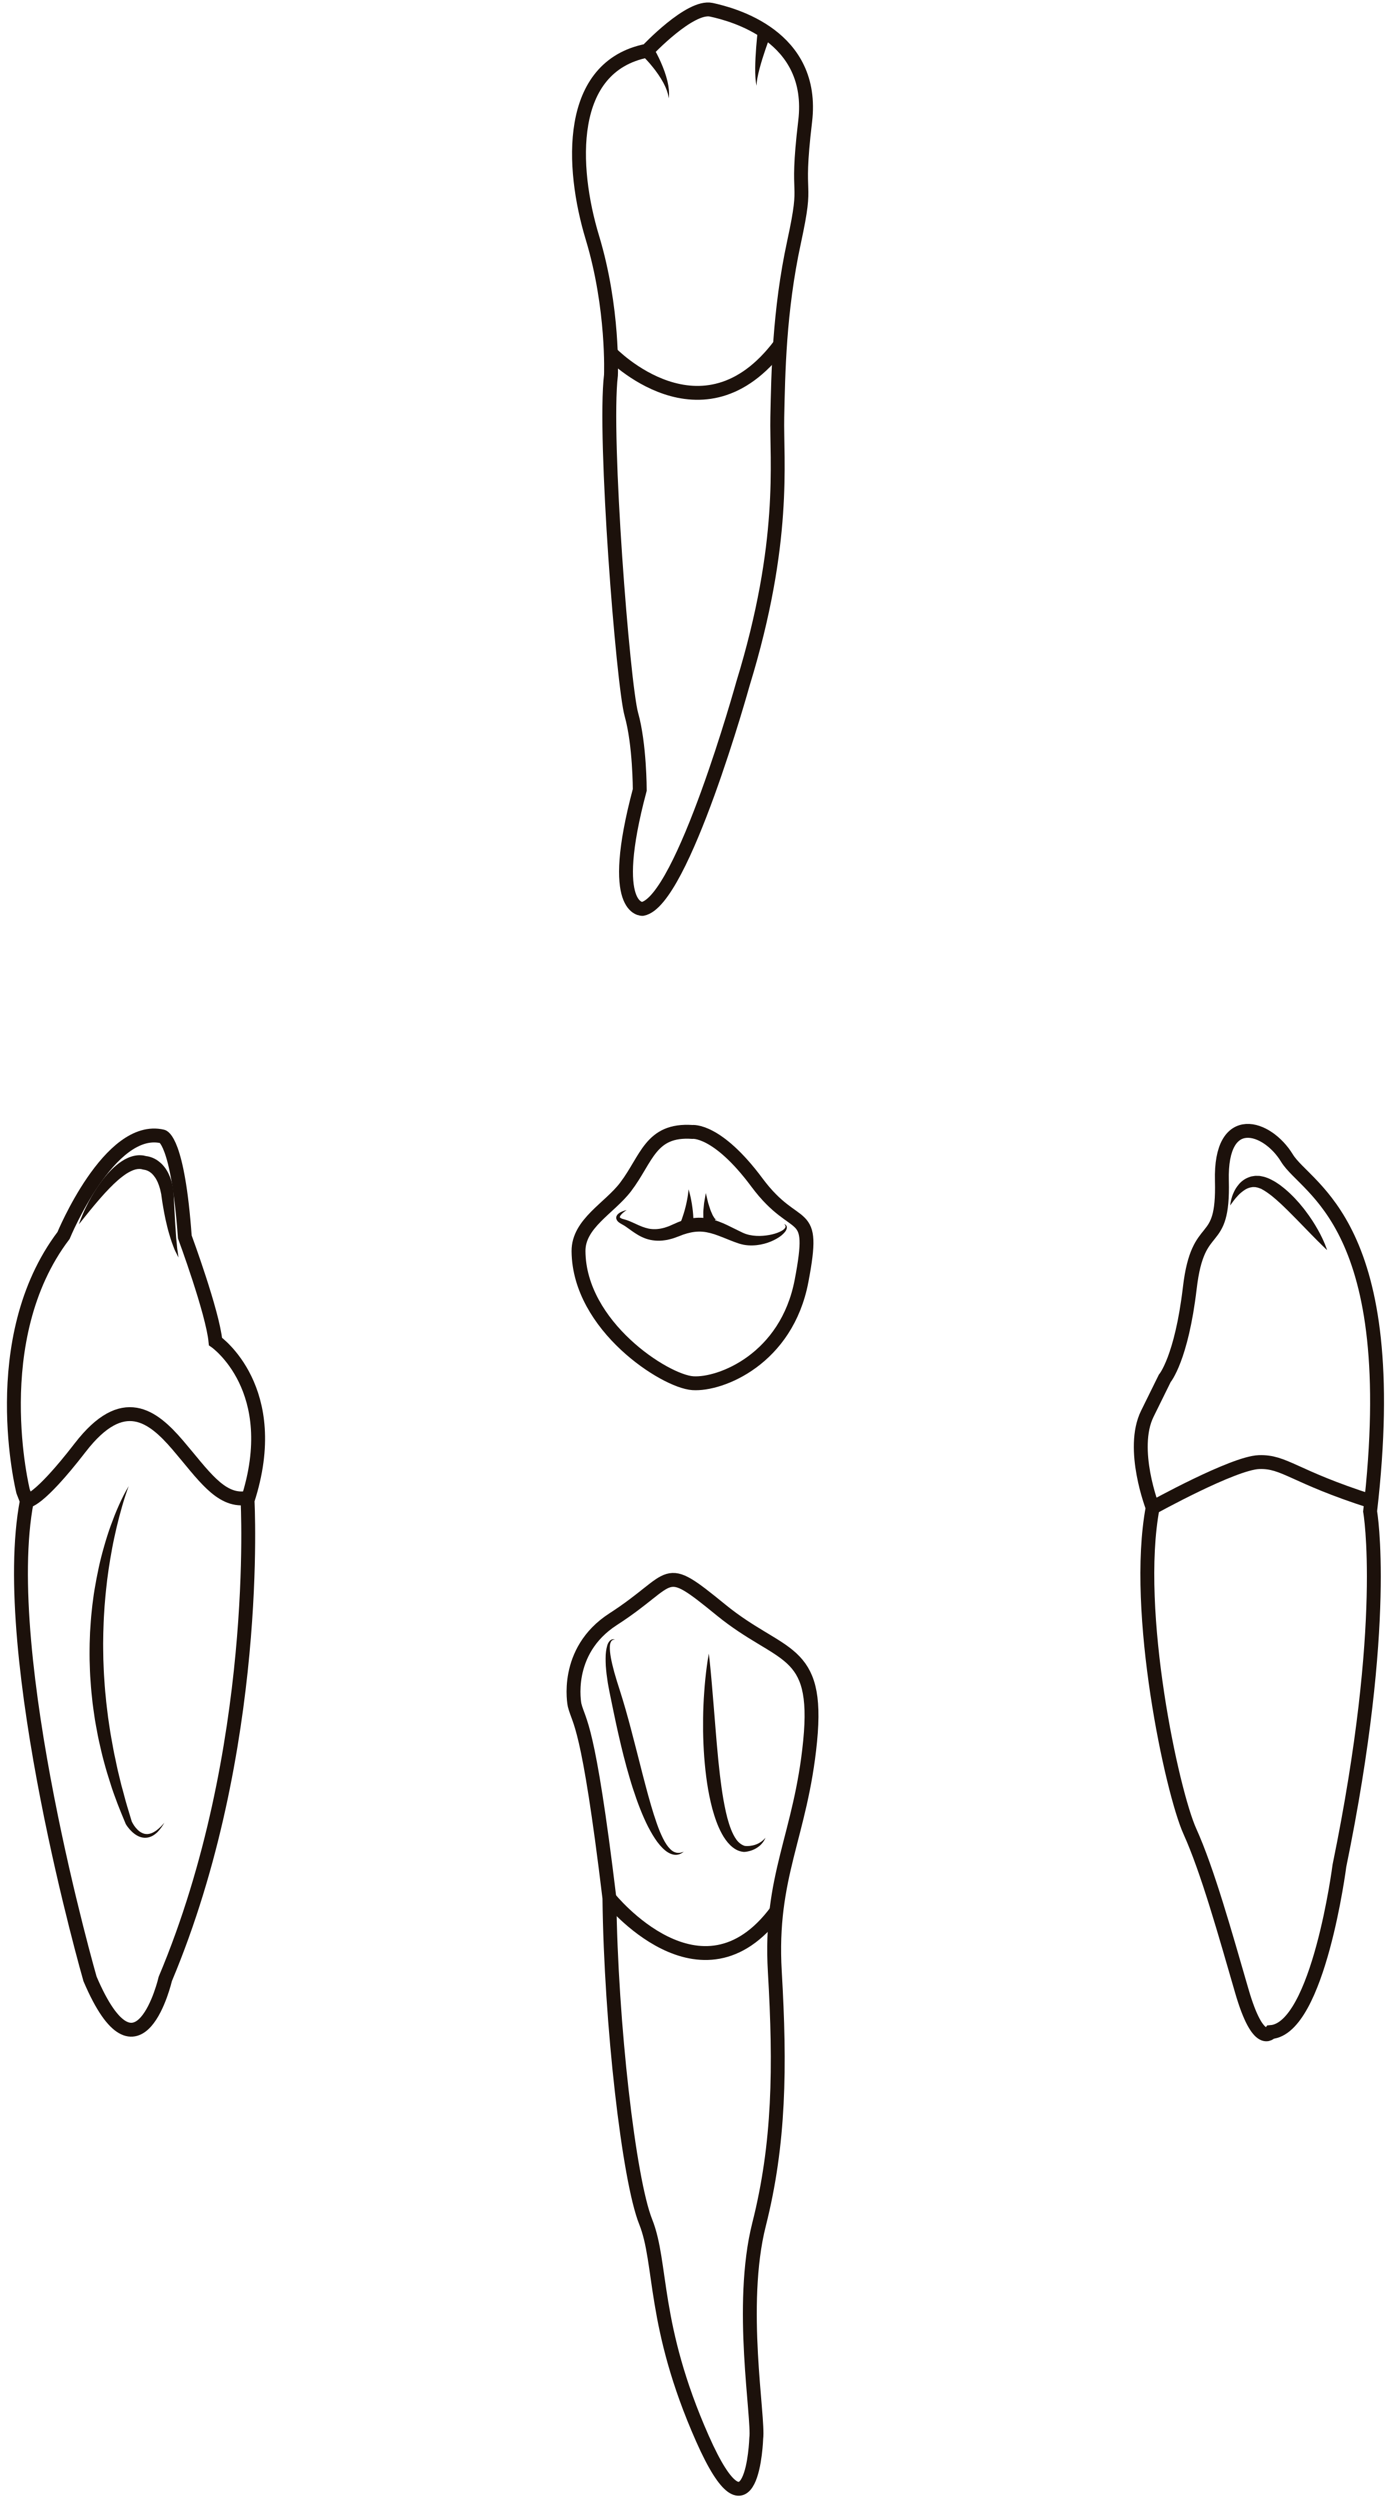 <?xml version="1.0" encoding="utf-8"?>
<!-- Generator: Adobe Illustrator 16.0.0, SVG Export Plug-In . SVG Version: 6.00 Build 0)  -->
<!DOCTYPE svg PUBLIC "-//W3C//DTD SVG 1.1//EN" "http://www.w3.org/Graphics/SVG/1.1/DTD/svg11.dtd">
<svg version="1.1" id="Layer_3" xmlns="http://www.w3.org/2000/svg" xmlns:xlink="http://www.w3.org/1999/xlink" x="0px" y="0px"
	 width="500px" height="900px" viewBox="0 0 500 900" enable-background="new 0 0 500 900" xml:space="preserve">
<g>
	<path fill="none" stroke="#1C110B" stroke-width="5" stroke-miterlimit="10" d="M8.329,536.916c0,0-13.726-54.813,14.561-92.139
		c0,0,16.57-40.168,35.65-35.649c0,0,5.523,1.004,8.034,36.152c0,0,10.042,27.114,11.047,37.659c0,0,24.603,17.071,11.549,57.24
		c0,0,5.021,89.878-29.625,172.225c0,0-9.541,41.173-27.115,0c0,0-33.477-116.492-22.763-172.059L8.329,536.916z"/>
	<path fill="none" stroke="#1C110B" stroke-width="5" stroke-miterlimit="10" d="M9.668,540.345c0,0,3.852,0.671,19.249-19.247
		c15.396-19.917,26.109-11.381,35.147-0.837s15.229,20.252,24.436,19.08"/>
	<g>
		<path fill="#1C110B" d="M28.414,440.761c0.451-1.387,0.999-2.733,1.583-4.064c0.568-1.341,1.236-2.631,1.897-3.933
			c0.674-1.293,1.396-2.566,2.176-3.809c0.774-1.248,1.6-2.468,2.487-3.658c0.44-0.599,0.91-1.178,1.385-1.757
			c0.479-0.577,0.971-1.148,1.496-1.697c0.526-0.549,1.061-1.097,1.639-1.616c0.56-0.534,1.187-1.02,1.812-1.509
			c0.653-0.47,1.326-0.926,2.062-1.335c0.741-0.397,1.529-0.756,2.394-1.027c0.859-0.273,1.795-0.45,2.773-0.483
			c0.484-0.019,0.99,0.052,1.483,0.091c0.492,0.085,0.981,0.223,1.466,0.35l-0.737-0.133c0.517,0.025,0.707,0.073,1.023,0.129
			c0.274,0.063,0.556,0.122,0.813,0.209c0.523,0.16,1.021,0.363,1.493,0.605c0.958,0.473,1.769,1.126,2.517,1.815
			c0.713,0.715,1.349,1.489,1.841,2.315c0.519,0.818,0.899,1.673,1.254,2.525c0.313,0.858,0.591,1.726,0.767,2.588
			c0.23,0.866,0.314,1.724,0.446,2.582l0.054,0.446l0.012,0.298l0.023,0.591l0.056,1.168l0.117,2.354L63,438.524
			c0.117,1.565,0.16,3.155,0.305,4.718l0.155,2.367c0.057,0.789,0.179,1.561,0.239,2.354c0.074,0.787,0.113,1.592,0.271,2.359
			c0.111,0.784,0.243,1.571,0.341,2.383c-0.382-0.701-0.729-1.429-1.1-2.157c-0.376-0.731-0.631-1.492-0.924-2.248
			c-0.587-1.518-1.053-3.064-1.497-4.617c-0.225-0.778-0.438-1.559-0.615-2.341l-0.549-2.354c-0.318-1.575-0.648-3.151-0.901-4.739
			c-0.128-0.794-0.272-1.582-0.378-2.385l-0.168-1.203l-0.08-0.595l-0.039-0.295l-0.002-0.02l-0.001-0.009
			c0.006,0.055-0.015-0.133,0.013,0.118l-0.008-0.033l-0.016-0.065l-0.031-0.132c-0.172-0.698-0.275-1.426-0.511-2.082
			c-0.18-0.688-0.451-1.313-0.694-1.941c-0.284-0.599-0.573-1.19-0.93-1.699c-0.345-0.522-0.735-0.973-1.144-1.382
			c-0.428-0.37-0.862-0.729-1.344-0.946c-0.235-0.112-0.474-0.22-0.708-0.294c-0.117-0.046-0.229-0.062-0.338-0.096
			c-0.073-0.018-0.272-0.042-0.154-0.036l-0.737-0.133c-0.211-0.038-0.411-0.109-0.621-0.155c-0.222-0.001-0.428-0.058-0.657-0.047
			c-0.454,0.008-0.941,0.06-1.453,0.203c-0.512,0.136-1.041,0.351-1.574,0.604c-0.538,0.252-1.071,0.566-1.607,0.897
			c-2.125,1.405-4.169,3.25-6.093,5.238c-1.938,1.984-3.79,4.118-5.617,6.299c-0.931,1.082-1.801,2.209-2.717,3.317L28.414,440.761z
			"/>
	</g>
	<g>
		<path fill="#1C110B" d="M46.365,534.992c-1.798,4.87-3.16,9.848-4.361,14.845c-0.563,2.51-1.143,5.008-1.604,7.53
			c-0.483,2.518-0.877,5.049-1.272,7.575c-0.376,2.53-0.698,5.067-0.945,7.61c-0.142,1.27-0.241,2.543-0.354,3.813
			c-0.123,1.271-0.21,2.543-0.276,3.817c-0.188,2.545-0.264,5.096-0.338,7.644l-0.056,3.823c-0.012,1.274,0.03,2.55,0.044,3.823
			c-0.001,1.273,0.042,2.549,0.101,3.821c0.063,1.272,0.075,2.548,0.176,3.818c0.168,2.543,0.316,5.088,0.6,7.623
			c0.208,2.541,0.565,5.067,0.868,7.602c0.393,2.52,0.714,5.056,1.187,7.563c0.459,2.513,0.886,5.034,1.462,7.526
			c0.267,1.25,0.494,2.512,0.793,3.756l0.905,3.732l0.453,1.869l0.518,1.853l0.996,3.721c0.682,2.478,1.498,4.913,2.205,7.394
			l-0.054-0.12c0.103,0.235,0.265,0.544,0.419,0.812c0.161,0.273,0.328,0.547,0.511,0.809c0.36,0.525,0.765,1.017,1.21,1.449
			c0.223,0.217,0.456,0.421,0.702,0.6c0.244,0.183,0.498,0.349,0.765,0.478c0.265,0.138,0.538,0.255,0.821,0.331
			c0.282,0.086,0.575,0.139,0.872,0.149c0.297,0.021,0.602,0.006,0.904-0.053c0.306-0.04,0.604-0.142,0.907-0.239
			c0.295-0.123,0.597-0.245,0.878-0.416c0.296-0.146,0.561-0.353,0.846-0.529c0.547-0.393,1.065-0.839,1.558-1.322
			c0.488-0.485,0.949-1.004,1.407-1.531c-0.349,0.604-0.71,1.203-1.125,1.773c-0.414,0.57-0.869,1.117-1.377,1.629
			c-0.52,0.501-1.097,0.959-1.756,1.325c-0.337,0.168-0.681,0.34-1.055,0.448c-0.365,0.124-0.758,0.205-1.152,0.233
			c-0.396,0.041-0.802,0.028-1.196-0.029c-0.398-0.053-0.792-0.146-1.162-0.289c-0.377-0.131-0.732-0.307-1.07-0.501
			c-0.342-0.19-0.662-0.411-0.968-0.645c-0.612-0.468-1.162-0.996-1.658-1.563c-0.25-0.282-0.483-0.576-0.712-0.878
			c-0.229-0.312-0.432-0.597-0.655-0.974l-0.011-0.018l-0.043-0.104c-1.004-2.401-2.012-4.811-2.948-7.247
			c-0.885-2.453-1.854-4.889-2.587-7.396l-1.175-3.744c-0.39-1.249-0.708-2.519-1.064-3.778c-0.705-2.522-1.28-5.077-1.849-7.638
			c-0.302-1.276-0.523-2.568-0.766-3.855c-0.233-1.29-0.497-2.576-0.695-3.872c-0.356-2.6-0.803-5.188-1.035-7.804
			c-0.302-2.606-0.488-5.227-0.657-7.847c-0.096-1.31-0.102-2.624-0.155-3.935c-0.05-1.313-0.089-2.624-0.075-3.938
			c0.013-1.313-0.003-2.626,0.035-3.938l0.138-3.937c0.167-2.62,0.325-5.24,0.618-7.848c0.129-1.307,0.28-2.608,0.468-3.907
			c0.178-1.299,0.332-2.601,0.574-3.891c0.426-2.587,0.927-5.16,1.481-7.721c0.549-2.561,1.204-5.097,1.931-7.608
			c0.712-2.518,1.498-5.013,2.39-7.469c0.901-2.451,1.824-4.894,2.908-7.268C43.869,539.563,45.02,537.219,46.365,534.992z"/>
	</g>
</g>
<g>
	<path fill="none" stroke="#1C110B" stroke-width="5" stroke-miterlimit="10" d="M419.573,496.23c0,0,6.024-7.031,9.038-32.639
		c3.013-25.607,12.218-13.058,11.549-38.495c-0.669-25.439,16.401-19.75,23.433-8.201c7.028,11.549,42.01,23.432,29.961,127.204
		c0,0,7.026,39.498-11.048,127.536c0,0-7.541,58.583-24.692,59.919c0,0-4.433,6.021-10.458-14.731
		c-6.024-20.753-12.382-43.517-18.743-57.576c-6.359-14.058-20.421-78.999-13.391-116.488c0,0-8.193-21.088-1.92-33.81
		L419.573,496.23z"/>
	<path fill="none" stroke="#1C110B" stroke-width="5" stroke-miterlimit="10" d="M415.221,542.759c0,0,29.018-16.066,38.275-16.401
		s12.407,5.182,40.457,14.14"/>
	<g>
		<path fill="#1C110B" d="M443.171,433.969c0,0,0.005-0.202,0.056-0.579c0.059-0.372,0.123-0.935,0.314-1.619
			c0.181-0.689,0.427-1.534,0.863-2.454c0.406-0.936,1.005-1.959,1.877-2.98c0.857-1.021,2.117-2.016,3.748-2.579
			c0.202-0.072,0.406-0.153,0.616-0.214l0.651-0.113c0.438-0.068,0.893-0.164,1.339-0.132l0.683,0.012l0.345,0.014l0.175,0.009
			l0.32,0.065c0.354,0.072,0.709,0.144,1.068,0.217c0.739,0.187,1.842,0.614,2.576,0.988c0.747,0.393,1.529,0.786,2.2,1.27l1.05,0.7
			c0.331,0.247,0.658,0.5,0.98,0.76c0.665,0.507,1.281,1.048,1.895,1.592c1.214,1.104,2.363,2.248,3.413,3.438
			c0.543,0.58,1.052,1.177,1.534,1.782c0.491,0.597,0.98,1.184,1.42,1.792c0.915,1.187,1.728,2.384,2.486,3.523
			c0.735,1.156,1.415,2.257,1.992,3.305c1.176,2.081,1.996,3.908,2.529,5.203c0.521,1.303,0.765,2.071,0.765,2.071
			s-0.612-0.538-1.591-1.518c-1.007-0.962-2.388-2.36-4.026-4.025c-1.613-1.657-3.498-3.593-5.517-5.666
			c-1-1.025-2.042-2.075-3.102-3.117c-0.527-0.526-1.068-1.047-1.609-1.558c-0.539-0.517-1.079-1.039-1.643-1.517
			c-0.545-0.504-1.092-1.004-1.658-1.45l-0.831-0.699l-0.843-0.631c-0.559-0.447-1.119-0.778-1.669-1.152
			c-0.296-0.215-0.495-0.278-0.73-0.418c-0.114-0.062-0.226-0.13-0.338-0.2l-0.168-0.106c-0.072-0.033-0.17-0.061-0.254-0.091
			c-0.348-0.12-0.69-0.238-1.031-0.356l-0.063-0.021l-0.031-0.012c0.076,0.018-0.194-0.044,0.169,0.035l-0.013-0.001l-0.095-0.014
			l-0.188-0.031l-0.376-0.078c-0.257-0.083-0.496-0.051-0.742-0.063l-0.37-0.016l-0.36,0.053c-0.965,0.112-1.934,0.504-2.77,1.091
			c-0.835,0.577-1.616,1.222-2.228,1.895c-0.614,0.666-1.151,1.289-1.559,1.832C443.61,433.282,443.171,433.969,443.171,433.969z"/>
	</g>
</g>
<g>
	<path fill="none" stroke="#1C110B" stroke-width="5" stroke-miterlimit="10" d="M220.087,135.067c0,0,1.004-24.104-6.696-49.543
		c-7.701-25.439-9.372-61.594,19.75-67.283c0,0,15.396-16.401,23.098-14.728c7.696,1.673,37.49,9.373,33.807,40.169
		c-3.68,30.795,1.338,18.742-4.018,43.516c-5.354,24.771-5.691,47.201-6.025,62.933c-0.333,15.732,3.351,44.854-12.384,96.07
		c0,0-21.757,78.331-36.151,81.008c0,0-12.718,1.002-1.004-42.849c0,0,0-16.403-3.012-27.114
		C224.436,246.535,217.407,157.159,220.087,135.067z"/>
	<path fill="none" stroke="#1C110B" stroke-width="5" stroke-miterlimit="10" d="M220.031,127.052c0,0,32.989,34.246,60.959-2.972"
		/>
	<g>
		<path fill="#1C110B" d="M235.094,16.68c0,0,0.167,0.279,0.458,0.769c0.282,0.483,0.659,1.172,1.094,2.004
			c0.864,1.667,1.914,3.933,2.744,6.278c0.42,1.169,0.764,2.369,1.044,3.494c0.115,0.568,0.227,1.12,0.331,1.642
			c0.067,0.526,0.131,1.024,0.189,1.483c0.021,0.46,0.039,0.883,0.056,1.257c0.03,0.369-0.018,0.697-0.029,0.962
			c-0.036,0.527-0.057,0.828-0.057,0.828s-0.057-0.295-0.157-0.813c-0.056-0.256-0.09-0.566-0.213-0.913
			c-0.107-0.343-0.229-0.729-0.362-1.152c-0.167-0.408-0.347-0.852-0.537-1.319c-0.224-0.452-0.459-0.927-0.702-1.42
			c-0.533-0.963-1.131-1.964-1.797-2.925c-0.66-0.963-1.355-1.898-2.048-2.745c-0.682-0.853-1.355-1.617-1.937-2.263
			c-0.588-0.641-1.085-1.163-1.438-1.513c-0.348-0.339-0.546-0.532-0.546-0.532L235.094,16.68z"/>
	</g>
	<g>
		<path fill="#1C110B" d="M277.87,11.888c0,0-0.442,1.13-1.075,2.883c-0.63,1.745-1.447,4.085-2.177,6.451
			c-0.733,2.363-1.378,4.756-1.719,6.577c-0.086,0.456-0.168,0.875-0.206,1.248c-0.04,0.373-0.104,0.704-0.104,0.973
			c-0.021,0.545-0.033,0.856-0.033,0.856s-0.066-0.307-0.182-0.844c-0.068-0.271-0.086-0.603-0.142-0.987
			c-0.058-0.385-0.082-0.816-0.112-1.292c-0.124-1.897-0.093-4.436,0.034-6.964c0.124-2.528,0.341-5.049,0.522-6.94
			c0.181-1.884,0.339-3.164,0.339-3.164L277.87,11.888z"/>
	</g>
</g>
<g>
	<path fill="none" stroke="#1C110B" stroke-width="5" stroke-miterlimit="10" d="M206.98,613.796c0,0-4.017-19.332,13.89-30.882
		c23.023-14.847,17.073-21.088,38.831-3.348c21.759,17.741,35.483,13.055,32.136,47.199c-3.349,34.143-14.729,48.536-12.723,83.015
		c2.01,34.479,1.675,61.929-5.689,91.052c-7.363,29.122,0,69.625-1.004,76.99c0,0-1.34,40.838-19.414,0
		c-18.077-40.839-14.395-62.932-20.419-77.994c-6.025-15.063-12.553-71.301-13.057-116.489
		C211.812,619.371,208.653,620.493,206.98,613.796z"/>
	<g>
		<path fill="#1C110B" d="M221.539,590.279c0.016,0.011-0.384-0.127-0.903,0.166c-0.528,0.277-0.886,1.104-0.944,2.231
			c-0.056,1.131,0.08,2.52,0.365,4.114c0.121,0.794,0.354,1.644,0.539,2.526c0.226,0.887,0.463,1.818,0.711,2.79
			c0.286,0.967,0.583,1.973,0.893,3.015c0.328,1.038,0.668,2.11,1.017,3.215c0.71,2.221,1.452,4.625,2.146,7.081
			c0.706,2.465,1.401,5.014,2.079,7.605c0.671,2.589,1.354,5.22,2.034,7.851c0.669,2.624,1.338,5.248,1.997,7.831
			c0.674,2.574,1.327,5.105,2,7.537c1.342,4.863,2.708,9.354,4.191,13.032c0.776,1.814,1.549,3.454,2.422,4.746
			c0.876,1.28,1.815,2.261,2.795,2.692c0.973,0.437,1.907,0.369,2.506,0.199c0.304-0.076,0.535-0.158,0.688-0.223
			c0.155-0.061,0.235-0.091,0.235-0.091c-0.011-0.019-0.241,0.251-0.814,0.58c-0.556,0.318-1.564,0.755-2.906,0.484
			c-1.33-0.251-2.738-1.155-3.975-2.42c-1.264-1.256-2.425-2.854-3.513-4.673c-1.09-1.814-2.14-3.841-3.104-6.029
			c-0.971-2.188-1.893-4.525-2.754-6.968c-0.864-2.44-1.689-4.979-2.446-7.576c-0.777-2.591-1.478-5.241-2.166-7.892
			c-0.663-2.655-1.311-5.312-1.895-7.934c-0.598-2.617-1.146-5.199-1.667-7.695c-0.514-2.496-1.011-4.908-1.482-7.196
			c-0.216-1.171-0.45-2.303-0.633-3.407c-0.156-1.11-0.309-2.187-0.453-3.218c-0.099-1.046-0.225-2.037-0.283-2.99
			c-0.021-0.967-0.089-1.861-0.06-2.728c-0.007-1.714,0.214-3.239,0.563-4.457c0.317-1.222,1.09-2.152,1.81-2.305
			C221.234,590.02,221.546,590.305,221.539,590.279z"/>
	</g>
	<g>
		<path fill="#1C110B" d="M255.349,595.302c0.188,1.55,0.352,3.095,0.499,4.638c0.172,1.544,0.283,3.084,0.434,4.623
			c0.158,1.539,0.257,3.076,0.393,4.612l0.388,4.603l0.743,9.18c0.247,3.053,0.506,6.1,0.803,9.135
			c0.14,1.519,0.29,3.035,0.467,4.545c0.155,1.513,0.329,3.021,0.532,4.522c0.38,3.007,0.826,5.994,1.409,8.93
			c0.575,2.93,1.279,5.834,2.326,8.509c0.539,1.324,1.154,2.597,1.939,3.68c0.801,1.068,1.775,1.866,2.958,2.236l-0.098-0.011
			c0.104,0.021,0.293,0.043,0.452,0.053c0.166,0.014,0.336,0.018,0.507,0.019c0.343,0.004,0.688-0.02,1.034-0.053
			c0.345-0.041,0.687-0.104,1.031-0.172c0.34-0.08,0.688-0.16,1.017-0.287c0.342-0.104,0.656-0.268,0.987-0.415
			c0.306-0.184,0.636-0.347,0.928-0.564c0.313-0.198,0.591-0.439,0.872-0.688c0.285-0.245,0.522-0.538,0.798-0.812
			c-0.172,0.337-0.313,0.708-0.531,1.028c-0.209,0.329-0.425,0.662-0.688,0.96c-0.239,0.324-0.546,0.579-0.836,0.863
			c-0.315,0.248-0.627,0.516-0.977,0.727c-0.338,0.232-0.702,0.421-1.069,0.606c-0.371,0.183-0.76,0.323-1.151,0.456
			c-0.396,0.121-0.797,0.229-1.209,0.31c-0.205,0.04-0.413,0.077-0.625,0.104c-0.22,0.028-0.409,0.051-0.685,0.058l-0.099-0.012
			c-0.929-0.081-1.852-0.355-2.669-0.795c-0.824-0.437-1.519-1.013-2.169-1.616c-1.252-1.24-2.22-2.65-3.012-4.104
			c-1.592-2.912-2.602-5.979-3.452-9.044c-0.819-3.075-1.422-6.176-1.891-9.28c-0.466-3.107-0.79-6.22-1.027-9.332
			c-0.227-3.113-0.354-6.228-0.406-9.338c-0.029-3.111,0-6.221,0.135-9.324c0.057-1.552,0.158-3.104,0.271-4.653
			c0.115-1.55,0.211-3.098,0.387-4.645c0.168-1.546,0.315-3.091,0.543-4.633C254.814,598.375,255.049,596.834,255.349,595.302z"/>
	</g>
	<path fill="none" stroke="#1C110B" stroke-width="5" stroke-miterlimit="10" d="M219.531,683.339c0,0,33.03,41.157,60.146,4.672"/>
</g>
<g>
	<path fill="none" stroke="#1C110B" stroke-width="5" stroke-miterlimit="10" d="M249.382,407.495c0,0,8.896-1.152,23.289,18.209
		c14.393,19.361,21.422,7.311,16.067,35.43c-5.356,28.118-29.119,37.488-39.163,36.819c-10.046-0.668-40.979-20.621-41.176-47.533
		c-0.07-9.958,11.149-15.478,16.947-23.098C233.067,417.174,234.261,406.484,249.382,407.495z"/>
	<g>
		<path fill="#1C110B" d="M225.725,435.607c0,0-0.237,0.157-0.655,0.471c-0.399,0.313-1.052,0.802-1.549,1.499
			c-0.124,0.167-0.213,0.363-0.23,0.513c-0.004,0.07-0.025,0.145,0.019,0.177c0.013,0.02,0.012,0.037,0.021,0.055
			c0.027,0.019,0.051,0.033,0.067,0.049c0.169,0.136,0.611,0.396,1.204,0.523c0.328,0.096,0.666,0.196,1.015,0.298
			c0.349,0.104,0.752,0.271,1.146,0.417c0.747,0.302,1.488,0.657,2.242,0.999c1.501,0.695,3.05,1.365,4.664,1.695
			c1.615,0.313,3.295,0.26,5.037-0.164c0.435-0.106,0.871-0.211,1.311-0.383c0.439-0.164,0.886-0.272,1.325-0.493
			c0.961-0.423,1.934-0.852,2.915-1.282c2.296-0.928,4.75-1.533,7.338-1.604c2.586-0.048,5.137,0.539,7.345,1.378
			c2.232,0.822,4.17,1.852,6.018,2.759c0.896,0.436,1.776,0.865,2.64,1.285c0.511,0.229,0.809,0.335,1.183,0.465
			c0.397,0.128,0.803,0.229,1.208,0.326c1.636,0.344,3.312,0.415,4.857,0.291c3.1-0.23,5.74-1.067,7.213-2.077
			c0.716-0.516,1.076-1.107,0.858-1.558c-0.188-0.438-0.474-0.607-0.45-0.617c-0.019,0.027,0.294,0.04,0.697,0.47
			c0.212,0.209,0.336,0.638,0.252,1.086c-0.077,0.453-0.328,0.901-0.659,1.328c-0.675,0.84-1.668,1.664-2.924,2.375
			c-1.25,0.722-2.749,1.39-4.487,1.848c-1.733,0.467-3.711,0.731-5.869,0.584c-0.54-0.04-1.088-0.113-1.644-0.22
			c-0.575-0.115-1.231-0.289-1.655-0.424c-1.106-0.361-2.004-0.721-3.017-1.108c-1.97-0.77-3.925-1.612-5.827-2.237
			c-1.913-0.607-3.773-1.01-5.647-0.957c-1.869,0.024-3.798,0.48-5.594,1.09c-0.511,0.196-1.021,0.393-1.526,0.588
			c-0.531,0.193-1.061,0.388-1.587,0.58c-0.542,0.222-1.143,0.345-1.71,0.508c-0.563,0.174-1.163,0.256-1.752,0.346
			c-2.351,0.37-4.798,0.146-6.866-0.575c-2.068-0.736-3.712-1.834-5.091-2.808c-0.668-0.478-1.309-0.935-1.917-1.369
			c-0.289-0.188-0.534-0.381-0.848-0.56c-0.315-0.18-0.621-0.353-0.917-0.521c-0.34-0.186-0.667-0.366-0.984-0.64
			c-0.154-0.113-0.308-0.245-0.448-0.439c-0.138-0.177-0.271-0.332-0.349-0.594c-0.042-0.118-0.078-0.236-0.108-0.349
			c-0.011-0.122-0.002-0.249,0.005-0.369c0-0.255,0.096-0.438,0.182-0.619c0.181-0.344,0.413-0.57,0.629-0.744
			c0.87-0.699,1.64-0.878,2.138-1.075C225.447,435.659,225.725,435.607,225.725,435.607z"/>
	</g>
	<g>
		<path fill="#1C110B" d="M244.951,440.593c0,0,0.074-0.182,0.206-0.496c0.126-0.287,0.297-0.743,0.5-1.302
			c0.396-1.114,0.886-2.642,1.272-4.207c0.188-0.782,0.396-1.573,0.521-2.321c0.131-0.747,0.3-1.455,0.358-2.063
			c0.155-1.227,0.258-2.045,0.258-2.045s0.209,0.805,0.522,2.009c0.176,0.609,0.281,1.326,0.442,2.102
			c0.169,0.777,0.271,1.609,0.395,2.451c0.233,1.682,0.354,3.389,0.404,4.687c0.021,0.646,0.033,1.194,0.021,1.605
			c-0.005,0.382-0.007,0.601-0.007,0.601L244.951,440.593z"/>
	</g>
	<g>
		<path fill="#1C110B" d="M255.774,443.394c-0.017-0.009-0.002-0.009-0.147-0.106c-0.133-0.083-0.296-0.192-0.478-0.338
			c-0.157-0.128-0.422-0.363-0.514-0.499c-0.169-0.25-0.363-0.56-0.559-0.916c-0.125-0.315-0.234-0.656-0.354-1.03
			c-0.146-0.387-0.157-0.736-0.224-1.128c-0.045-0.385-0.134-0.797-0.138-1.193c-0.003-0.395-0.007-0.8-0.01-1.214
			c0.007-0.408-0.023-0.824,0.029-1.225c0.076-0.796,0.15-1.593,0.223-2.339c0.028-0.369,0.112-0.721,0.162-1.055
			c0.058-0.333,0.111-0.647,0.161-0.938c0.2-1.15,0.334-1.916,0.334-1.916s0.179,0.756,0.447,1.889
			c0.065,0.281,0.14,0.584,0.216,0.906c0.084,0.318,0.141,0.659,0.257,1c0.217,0.673,0.447,1.392,0.678,2.11
			c0.1,0.362,0.272,0.686,0.407,1.015c0.143,0.321,0.28,0.639,0.414,0.945c0.133,0.305,0.316,0.533,0.454,0.776
			c0.149,0.225,0.269,0.488,0.418,0.596c0.128,0.131,0.246,0.251,0.351,0.358c0.089,0.011,0.142,0.021,0.177,0.035
			c0.027,0.027-0.035-0.063-0.064-0.096c-0.037-0.043-0.077-0.079-0.116-0.111c-0.08-0.064-0.157-0.105-0.222-0.132
			c0.006-0.006,0.112,0.025,0.094,0.021L255.774,443.394z"/>
	</g>
</g>
</svg>
